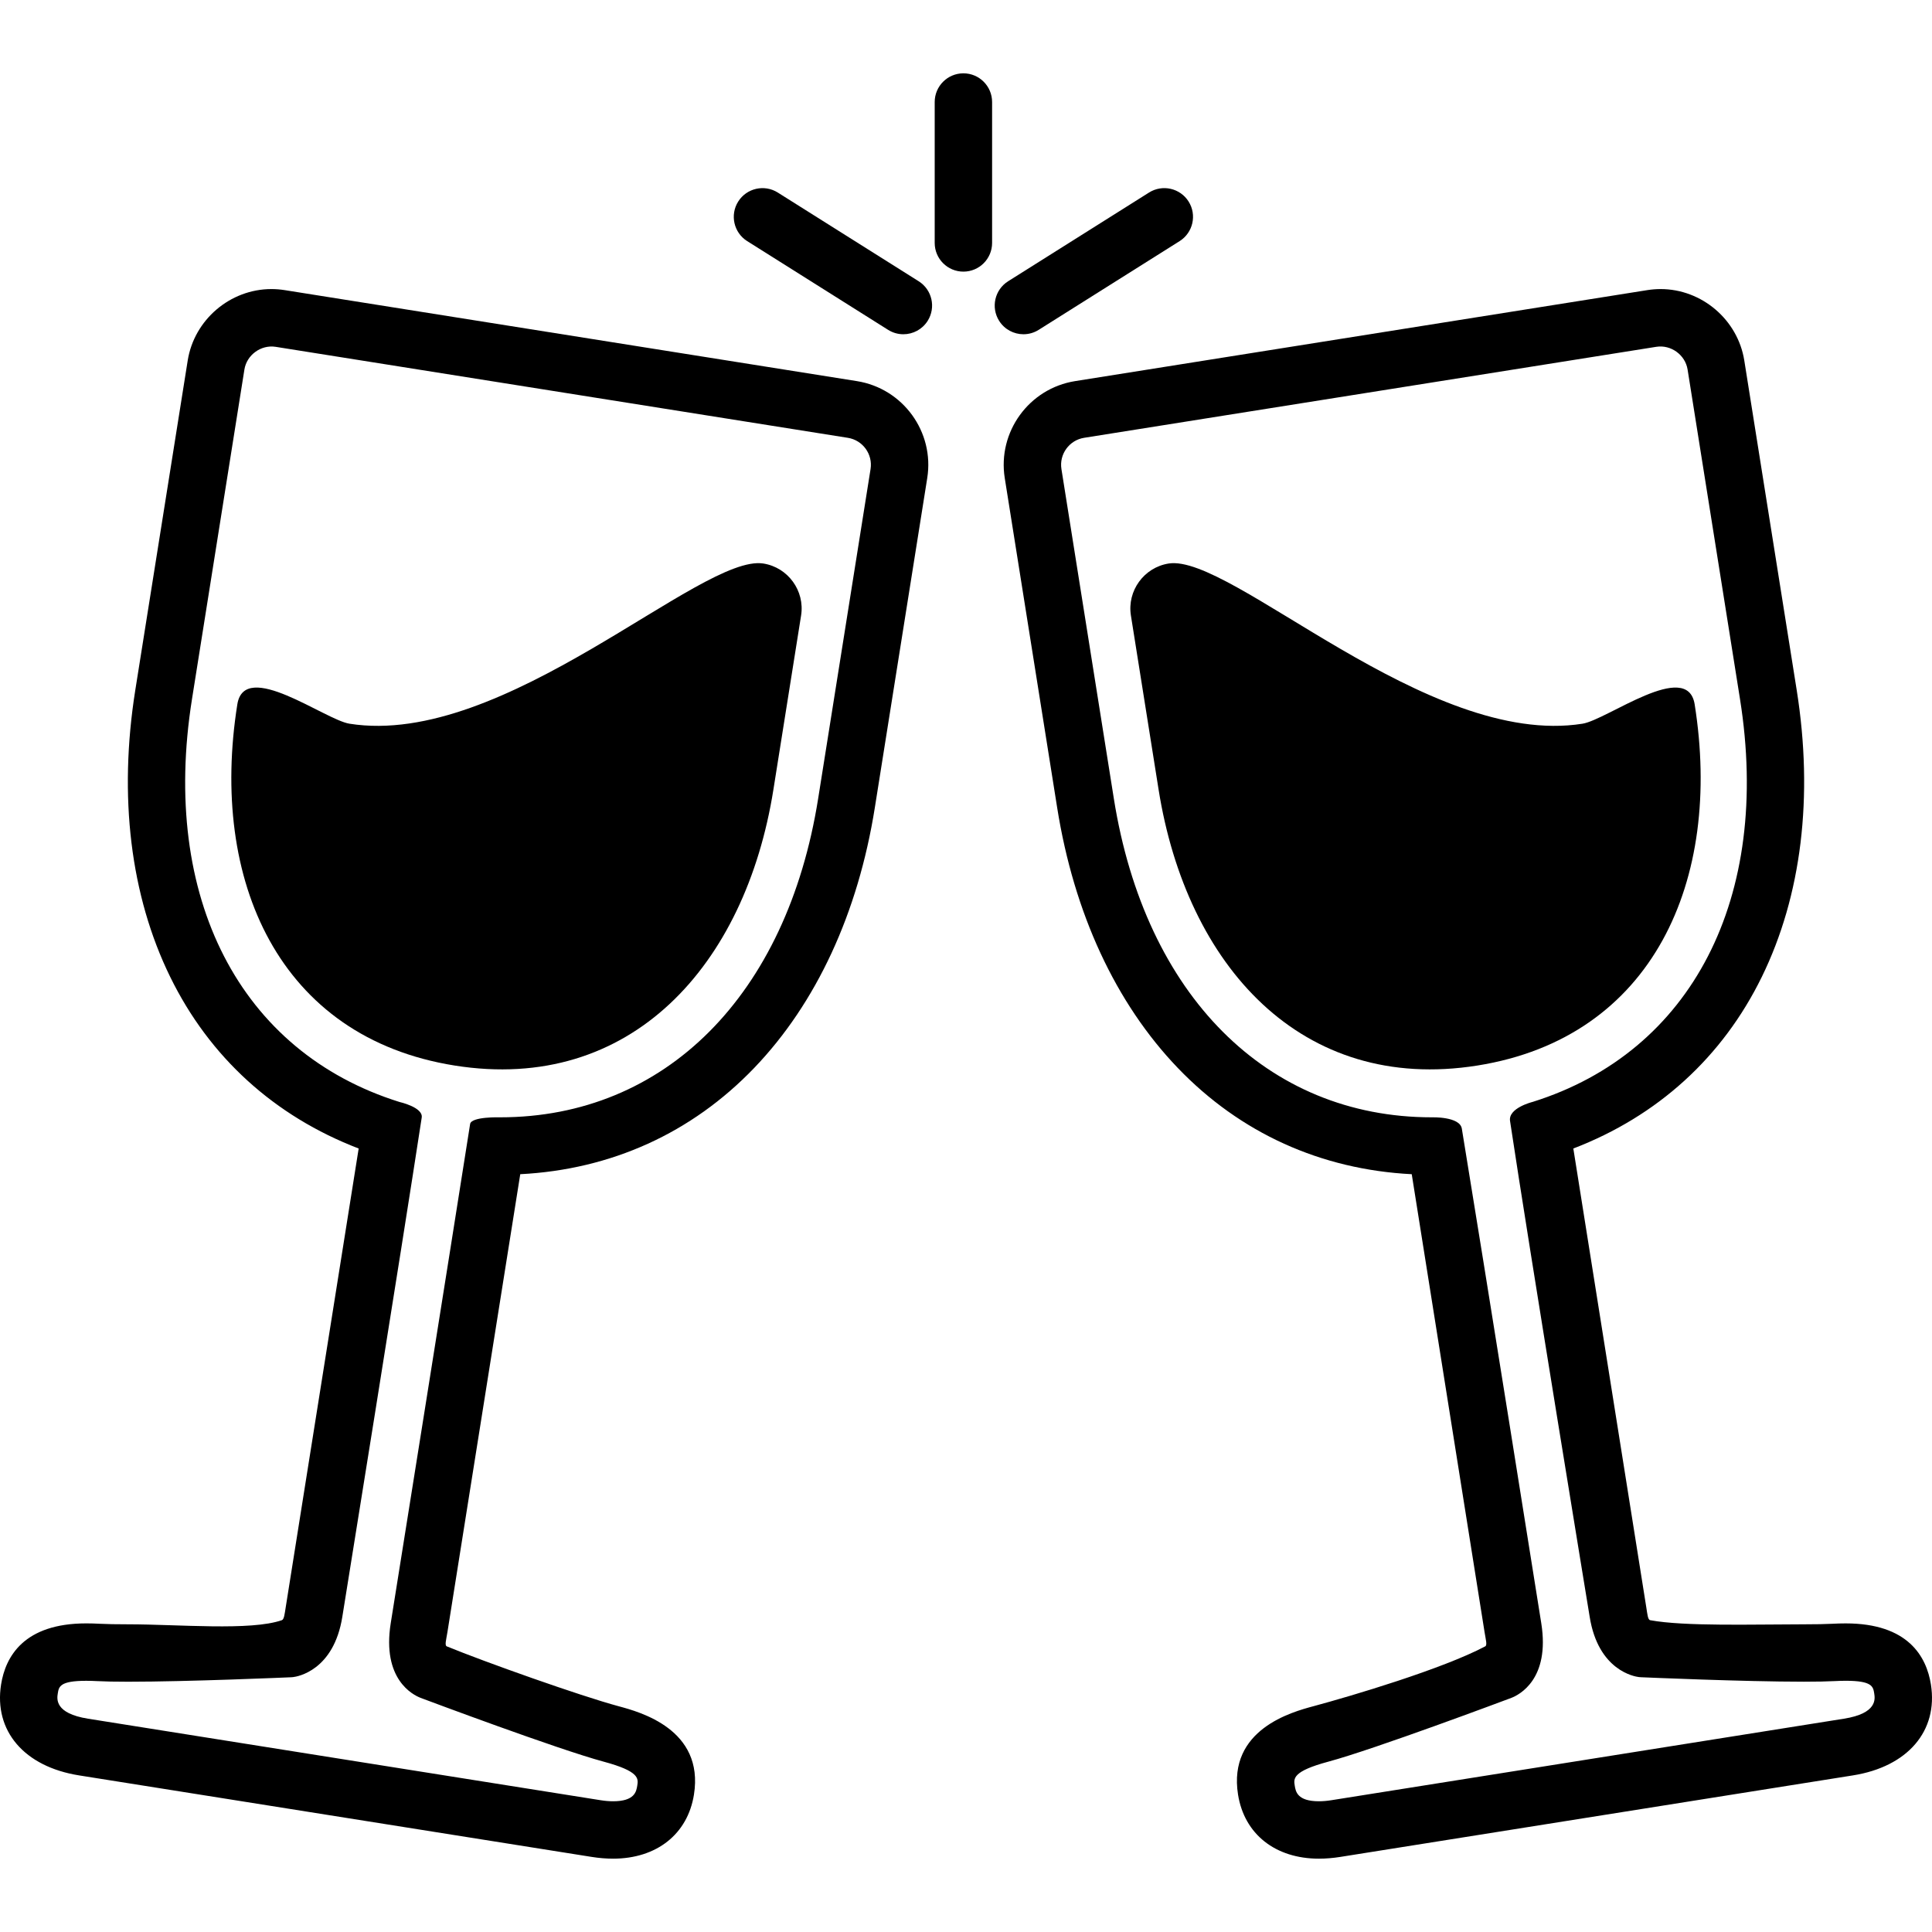 <?xml version="1.0" encoding="iso-8859-1"?>
<!-- Generator: Adobe Illustrator 16.0.0, SVG Export Plug-In . SVG Version: 6.00 Build 0)  -->
<!DOCTYPE svg PUBLIC "-//W3C//DTD SVG 1.1//EN" "http://www.w3.org/Graphics/SVG/1.1/DTD/svg11.dtd">
<svg version="1.1" id="shape-wine" xmlns="http://www.w3.org/2000/svg" xmlns:xlink="http://www.w3.org/1999/xlink" x="0px" y="0px"
	 width="370.223px" height="370.223px" viewBox="0 0 370.223 370.223" style="enable-background:new 0 0 370.223 370.223;"
	 xml:space="preserve">
<g>
	<g>
		<path d="M164.202,73.032L54.555,55.595c-0.842-0.134-1.698-0.202-2.546-0.202c-7.902,0-14.797,5.883-16.038,13.686l-10.045,63.163
			c-3.242,20.386-0.931,39.388,6.685,54.95c7.532,15.392,19.961,26.687,36.12,32.894l-13.992,87.989
			c-0.198,1.246-0.302,2.248-0.729,2.396c-5.979,2.081-19.833,0.791-29.46,0.791c-2.287,0-4.094-0.034-5.371-0.102
			c-0.96-0.051-1.826-0.075-2.646-0.075c-11.955,0-15.476,6.36-16.324,11.697c-1.418,8.919,4.444,15.761,14.935,17.43l98.23,15.621
			c1.408,0.224,2.79,0.338,4.107,0.338c8.355,0,14.295-4.704,15.499-12.276c1.988-12.512-10.369-15.839-14.431-16.933
			c-7.283-1.959-25.686-8.495-32.934-11.475c-0.443-0.182-0.098-1.328,0.121-2.701l13.959-87.777
			c17.426-0.895,32.86-7.887,44.827-20.359c11.908-12.41,19.902-29.656,23.117-49.872l10.045-63.164
			C179.091,82.774,173.042,74.438,164.202,73.032z M166.822,89.887l-10.045,63.164c-5.99,37.664-29.339,61.061-60.936,61.057
			c0,0-5.525-0.172-5.754,1.285c-3.6,22.971-15.214,95.667-15.214,95.667c-1.707,10.734,4.251,13.728,5.722,14.294l-0.001,0.002
			c1.069,0.401,26.288,9.861,35.097,12.23c6.86,1.847,6.64,3.238,6.426,4.583c-0.179,1.123-0.478,3.003-4.636,3.003
			c-0.74,0-1.541-0.068-2.379-0.201l-98.23-15.621c-6.407-1.02-5.966-3.795-5.8-4.84c0.207-1.301,0.386-2.424,5.461-2.424
			c0.673,0,1.365,0.022,2.068,0.06c1.488,0.079,3.434,0.117,5.948,0.117c11.557,0,30.415-0.82,31.212-0.854l0.41-0.033
			c0.792-0.094,7.783-1.22,9.43-11.571c0,0,11.561-71.716,15.211-95.653c0.301-1.972-4.283-2.99-4.283-2.99
			c-30.563-9.574-45.789-39.151-39.74-77.188l10.045-63.163c0.442-2.784,3.168-4.794,5.992-4.349l109.647,17.437
			C165.324,84.349,167.275,87.037,166.822,89.887z"/>
		<path d="M146.281,107.985c-11.979-1.905-49.599,35.422-79.313,30.696c-4.729-0.752-20.103-12.425-21.489-3.711
			c-5.361,33.714,7.938,63.856,41.656,69.218c33.717,5.362,55.709-19.168,61.07-52.881l5.305-33.36
			C154.261,113.218,151.009,108.737,146.281,107.985z"/>
		<path d="M370.013,322.783c-0.85-5.337-4.369-11.697-16.324-11.697c-0.819,0-1.686,0.023-2.646,0.075
			c-1.274,0.066-3.082,0.101-5.37,0.101c-9.624,0-22.906,0.427-29.46-0.791c-0.443-0.083-0.529-1.148-0.729-2.396l-13.992-87.99
			c16.159-6.208,28.588-17.502,36.12-32.893c7.615-15.562,9.927-34.563,6.685-54.951l-10.045-63.164
			c-1.241-7.802-8.136-13.685-16.038-13.685c-0.848,0-1.704,0.068-2.546,0.202L206.021,73.031
			c-8.84,1.406-14.889,9.742-13.483,18.583l10.045,63.164c3.216,20.216,11.209,37.46,23.117,49.871
			c11.967,12.471,27.401,19.465,44.827,20.36l13.959,87.777c0.219,1.374,0.545,2.478,0.121,2.702
			c-8.183,4.333-25.649,9.515-32.936,11.474c-4.061,1.094-16.417,4.421-14.43,16.934c1.204,7.571,7.145,12.275,15.499,12.275
			c1.317,0,2.699-0.114,4.107-0.338l98.229-15.621C365.568,338.543,371.431,331.702,370.013,322.783z M353.35,329.349l-98.23,15.621
			c-0.838,0.133-1.639,0.201-2.379,0.201c-4.158,0-4.457-1.88-4.636-3.002c-0.214-1.347-0.436-2.737,6.425-4.584
			c8.81-2.369,34.028-11.829,35.098-12.23l-0.001-0.002c1.472-0.566,7.43-3.56,5.723-14.294c0,0-10.878-68.38-15.225-94.789
			c-0.386-2.344-5.744-2.162-5.744-2.162c-31.597,0-54.944-23.396-60.936-61.058l-10.045-63.163
			c-0.453-2.851,1.498-5.539,4.349-5.993l109.647-17.437c2.821-0.444,5.55,1.565,5.992,4.348l10.045,63.163
			c6.049,38.037-9.179,67.614-39.74,77.188c0,0-4.704,1.144-4.329,3.644c3.628,24.185,15.257,95.001,15.257,95.001
			c1.646,10.35,8.638,11.476,9.43,11.57l0.409,0.032c0.798,0.035,19.656,0.855,31.213,0.855c2.516,0,4.461-0.038,5.947-0.116
			c0.704-0.037,1.396-0.06,2.069-0.06c5.075,0,5.254,1.124,5.461,2.424C359.315,325.554,359.757,328.331,353.35,329.349z"/>
		<path d="M324.743,134.97c-1.387-8.714-16.761,2.959-21.489,3.711c-29.715,4.726-67.333-32.602-79.312-30.696
			c-4.729,0.752-7.979,5.234-7.229,9.962l5.305,33.36c5.361,33.713,27.354,58.243,61.069,52.881
			C316.806,198.827,330.104,168.684,324.743,134.97z"/>
		<path d="M176.044,53.897l-27-17c-2.568-1.617-5.966-0.847-7.585,1.724c-1.618,2.571-0.847,5.966,1.724,7.585l27,17
			c0.91,0.573,1.924,0.846,2.926,0.846c1.826,0,3.614-0.91,4.659-2.57C179.385,58.911,178.614,55.515,176.044,53.897z"/>
		<path d="M196.118,64.051c1.002,0,2.017-0.273,2.927-0.846l27-17c2.569-1.619,3.342-5.014,1.724-7.585
			c-1.62-2.571-5.016-3.342-7.585-1.724l-27,17c-2.57,1.619-3.342,5.015-1.724,7.585C192.506,63.142,194.292,64.051,196.118,64.051z
			"/>
		<path d="M184.613,14.051c-3.037,0-5.5,2.462-5.5,5.5v27c0,3.038,2.463,5.5,5.5,5.5s5.5-2.462,5.5-5.5v-27
			C190.113,16.513,187.65,14.051,184.613,14.051z"/>
	</g>
</g>
<g>
</g>
<g>
</g>
<g>
</g>
<g>
</g>
<g>
</g>
<g>
</g>
<g>
</g>
<g>
</g>
<g>
</g>
<g>
</g>
<g>
</g>
<g>
</g>
<g>
</g>
<g>
</g>
<g>
</g>
</svg>

